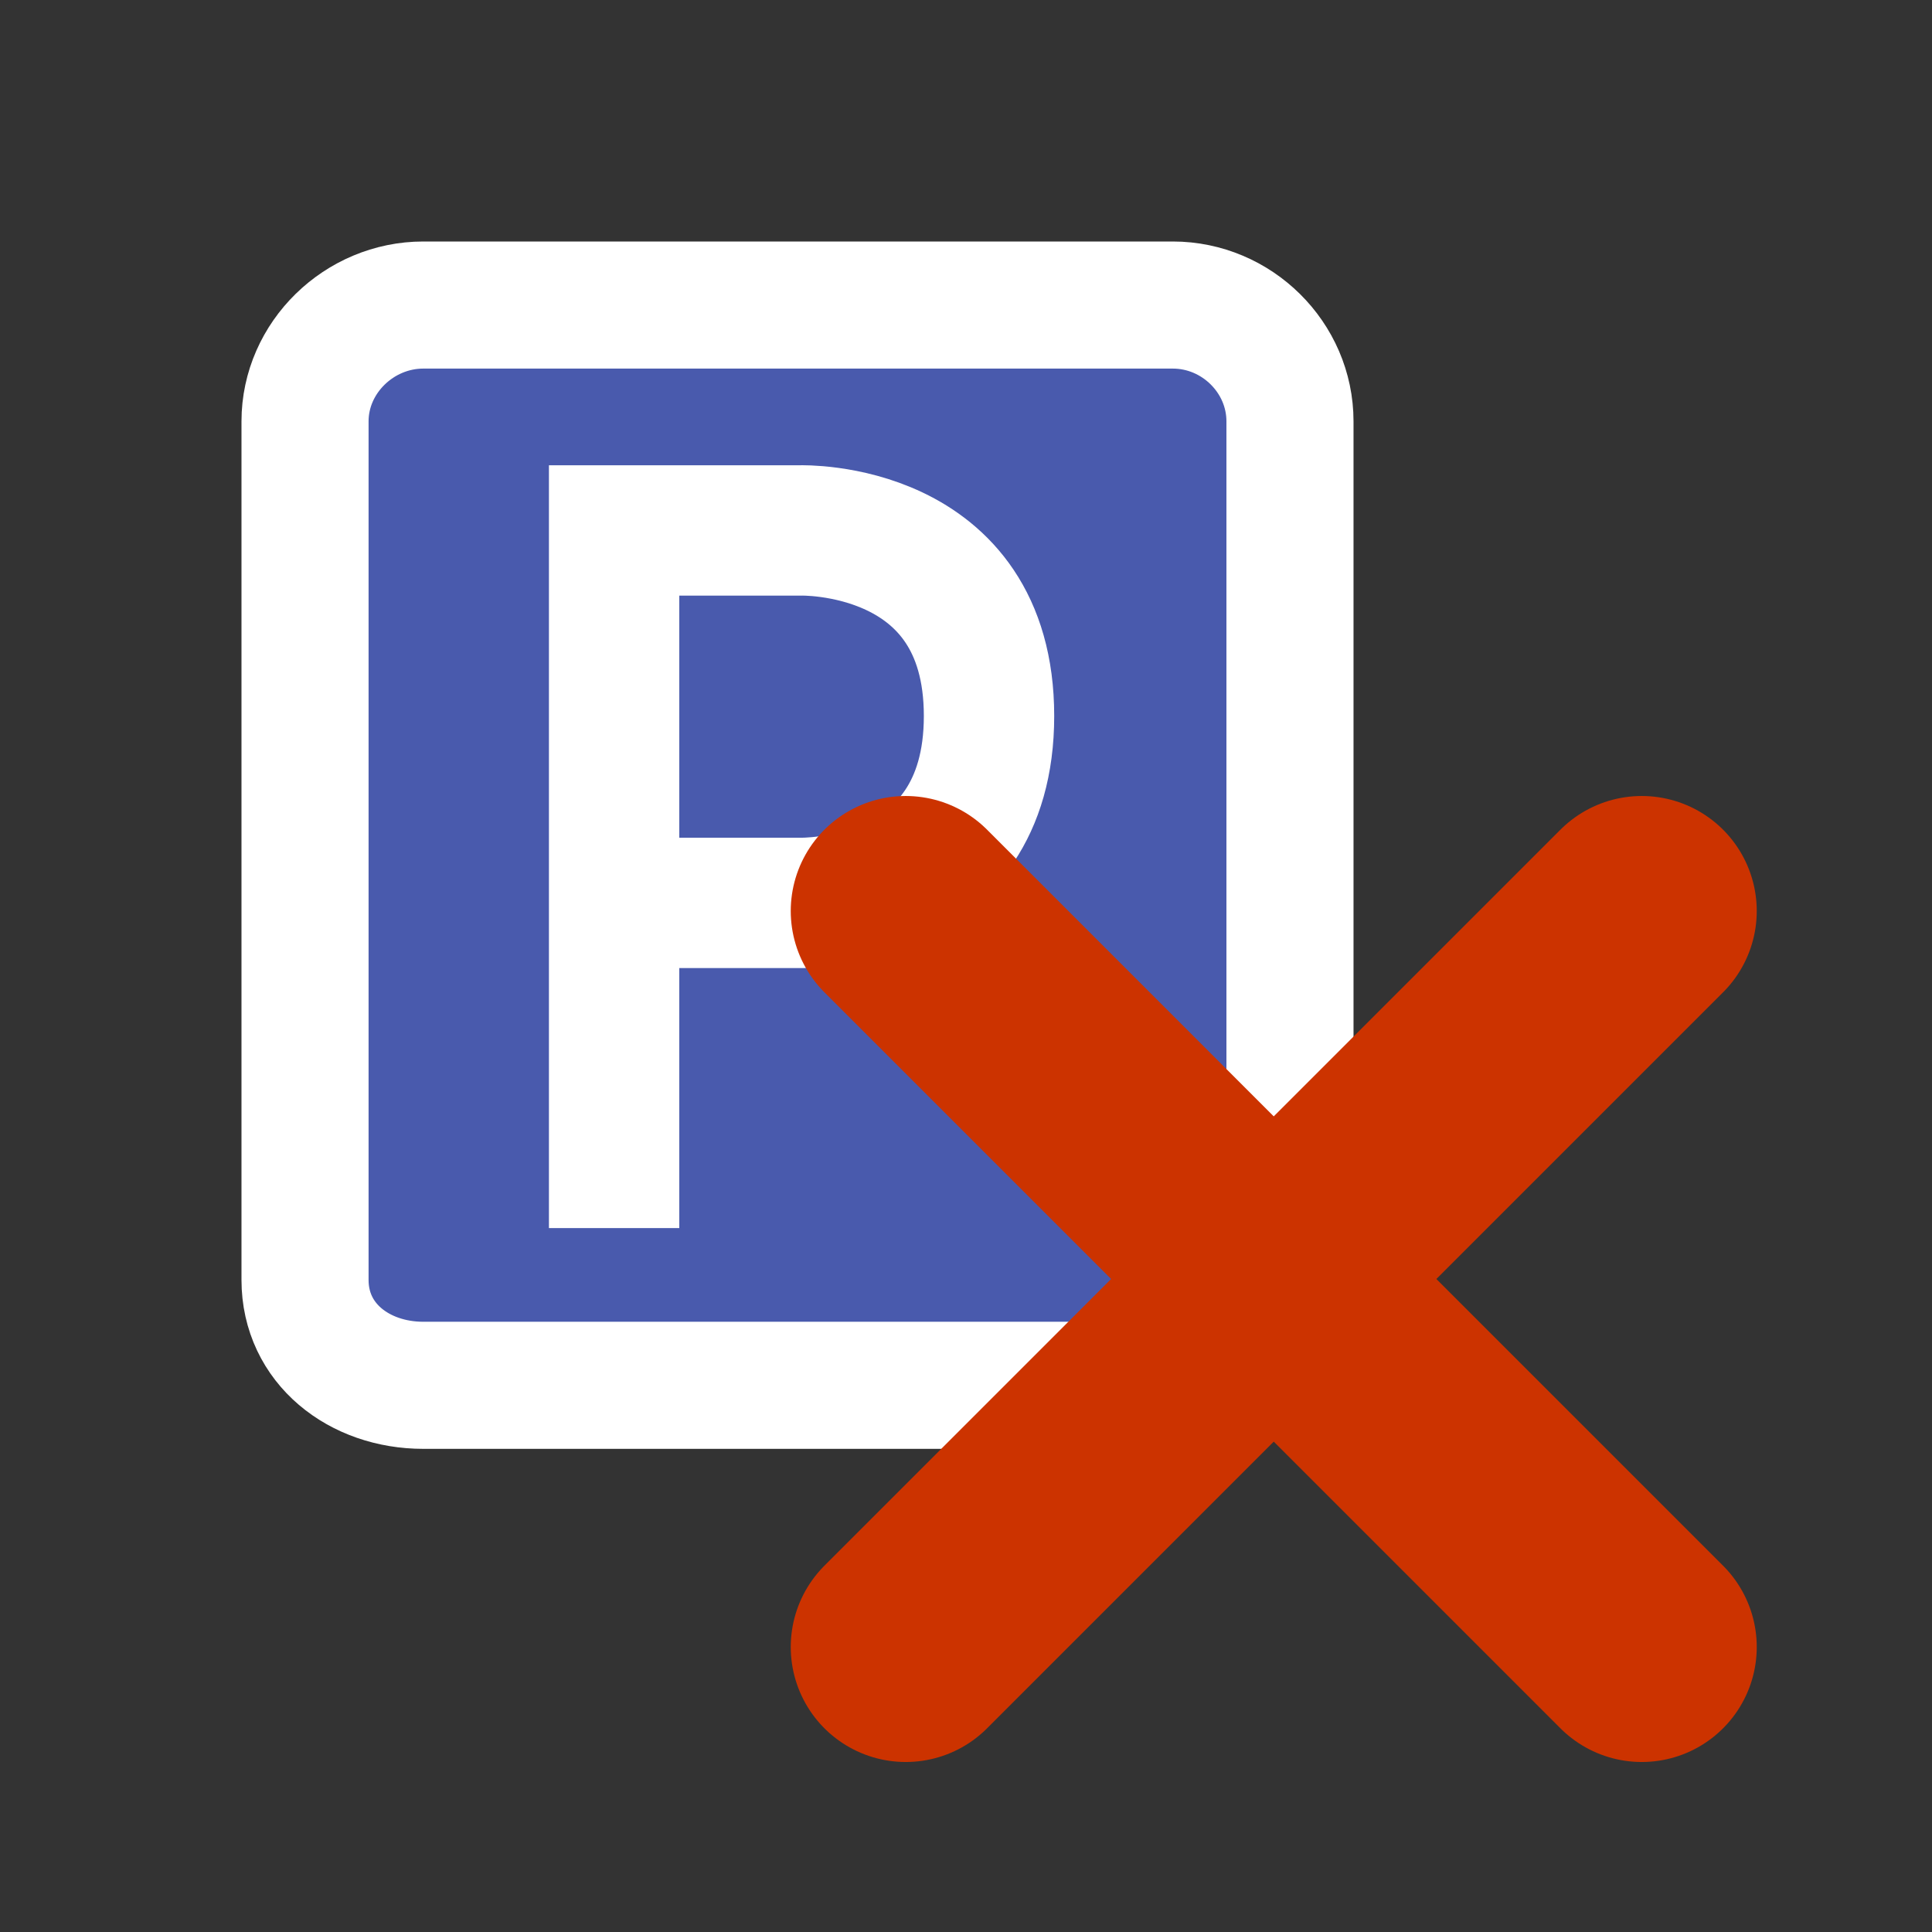 <?xml version="1.0" encoding="UTF-8"?>
<svg version="1.1" viewBox="0 0 128 128" xmlns="http://www.w3.org/2000/svg">
 <rect x="0" y="0" width="128" height="128" fill="#333333" stroke="none"/>
 <g transform="matrix(2.105 0 0 2.105 9.684 13.895)" stroke="#fff">
  <path d="m8.721 3h23.592c2.011 0 3.687 1.65 3.687 3.661v27.021c0 2.011-1.676 3.318-3.687 3.318h-23.592c-2.011 0-3.721-1.306-3.721-3.318v-27.021c0-2.011 1.709-3.661 3.721-3.661z" fill="#495aad" stroke-width="4"/>
  <path d="m14.728 30v-19.906h5.861s5.939-0.188 5.939 5.84c0 6.028-5.939 5.883-5.939 5.883h-5.861" fill="none" stroke-linecap="square" stroke-width="4.103"/>
 </g>
 <path d="m60.008 60.356 48.762 48.762m-48.762 0 48.762-48.762" fill="none" stroke="#c30" stroke-linecap="round" stroke-width="15.238"/>
</svg>
